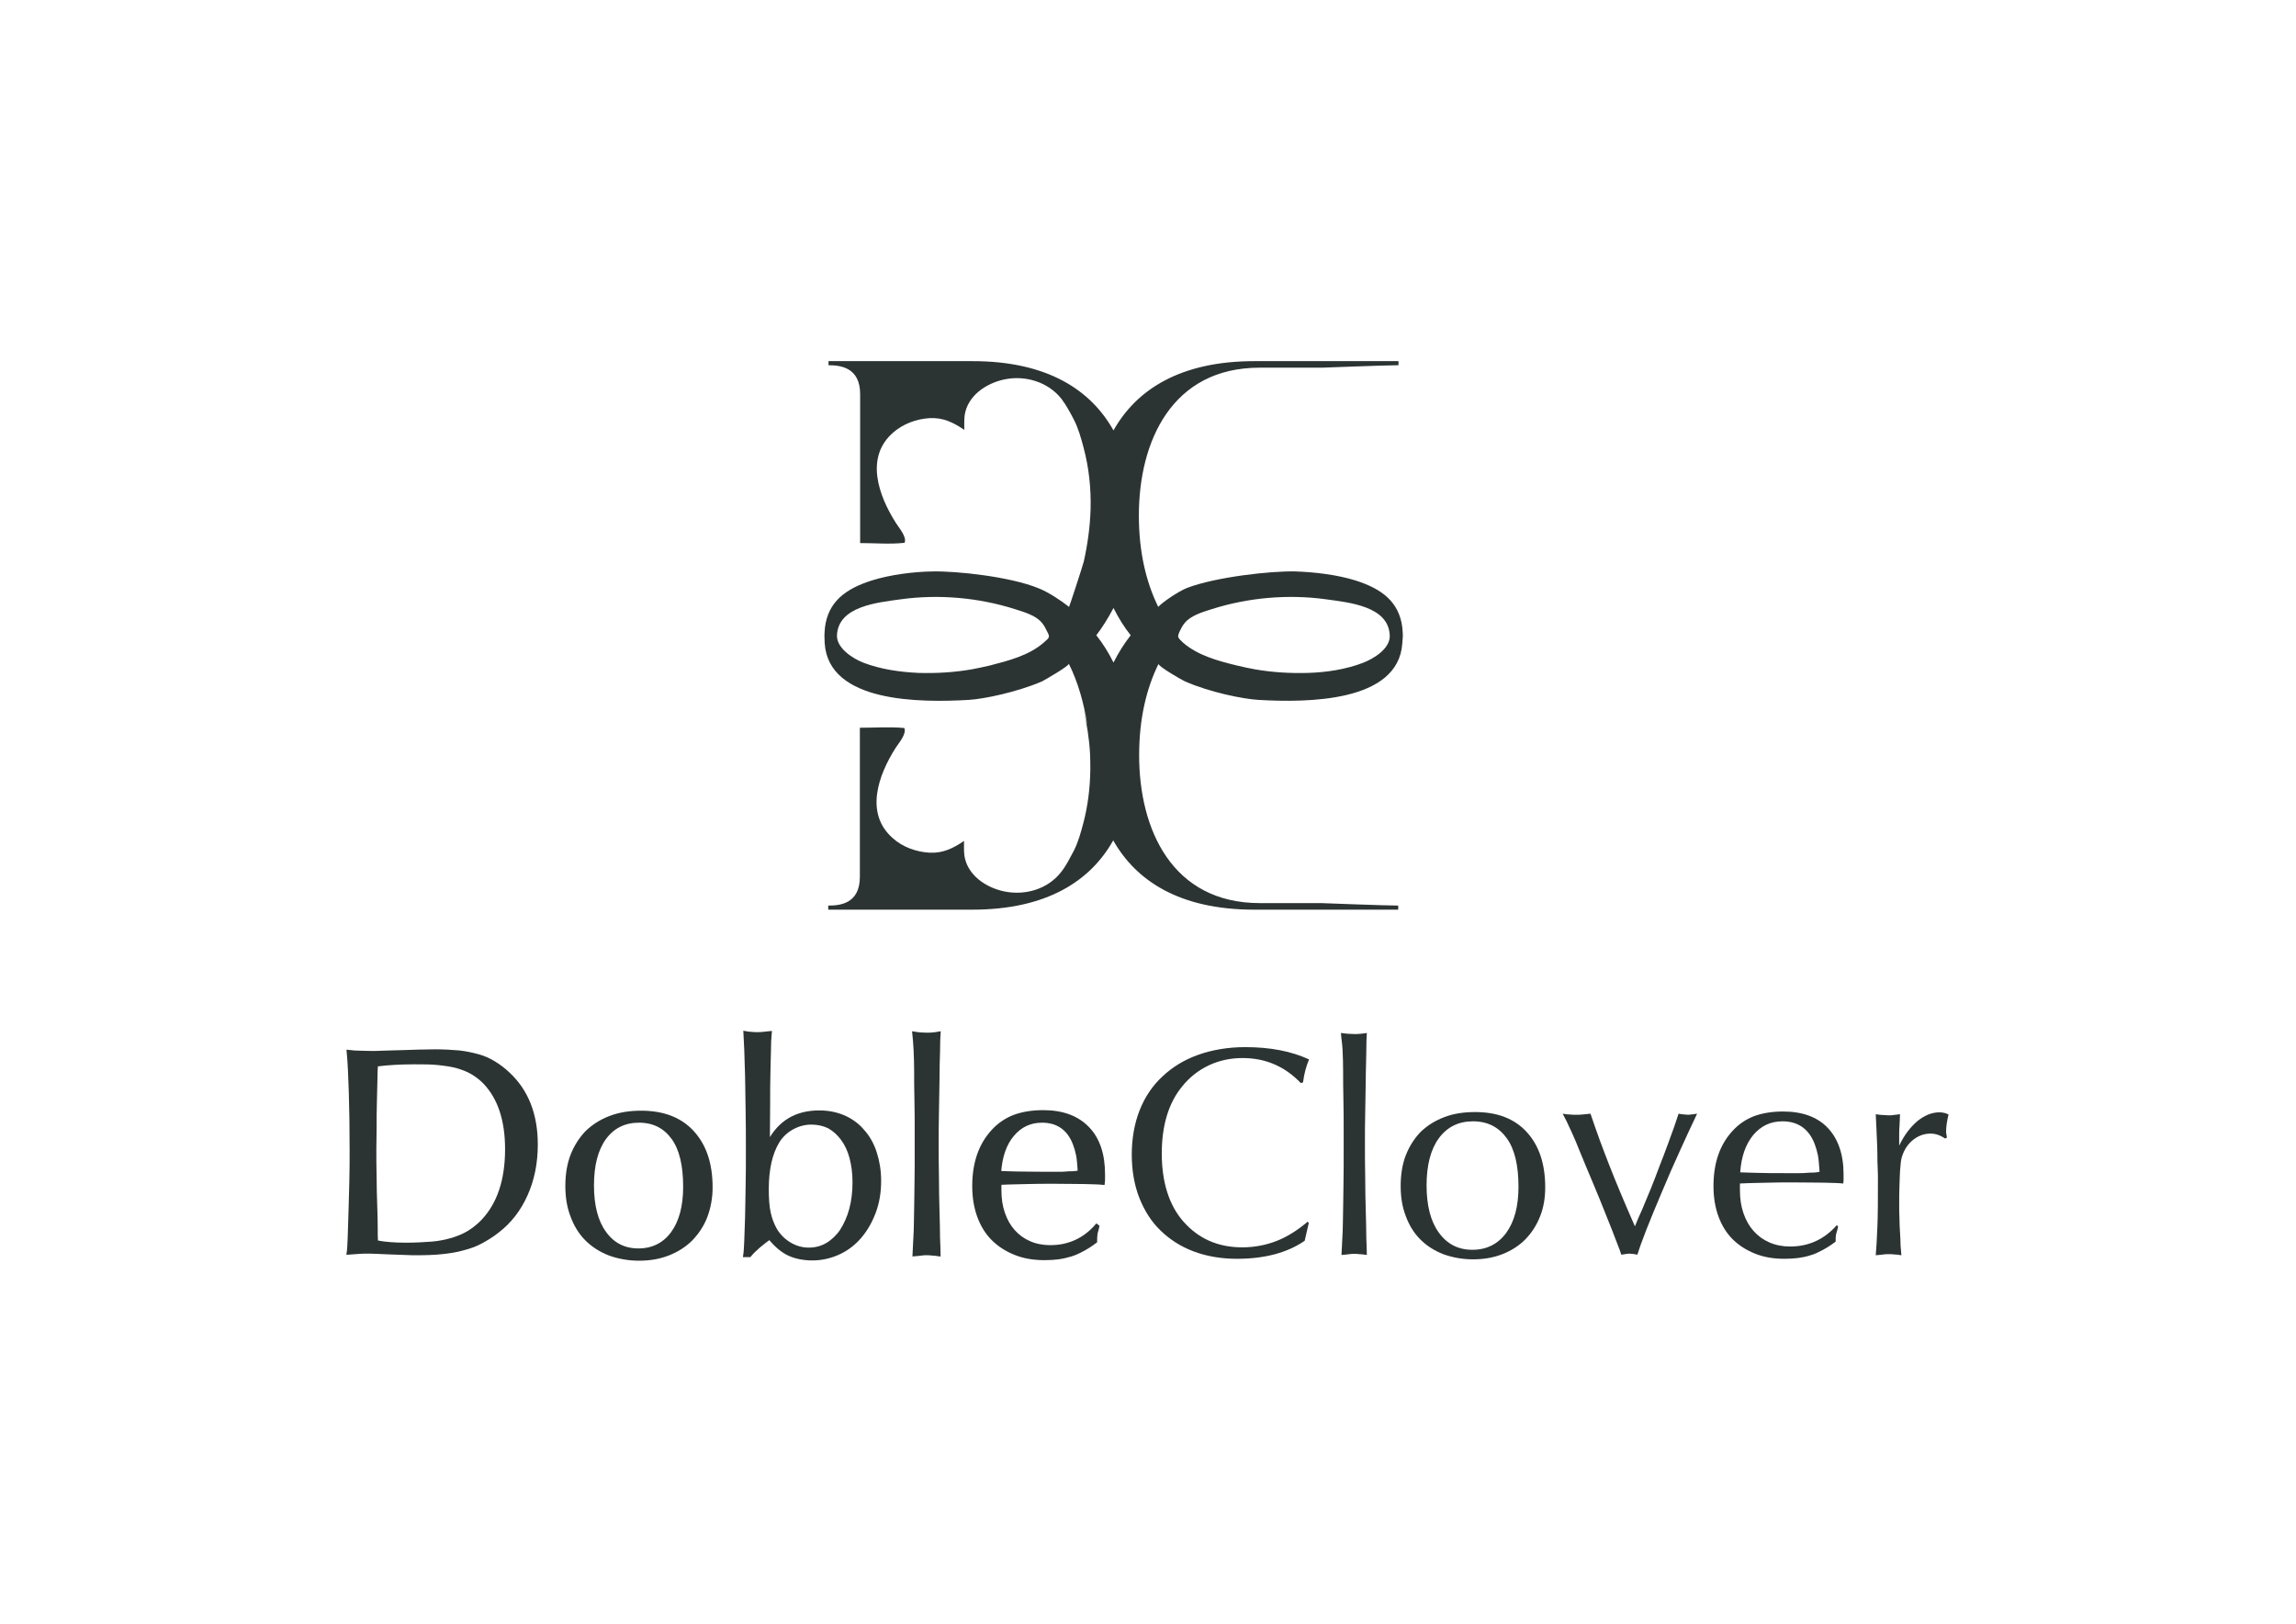 <?xml version="1.0" encoding="utf-8"?>
<!-- Generator: Adobe Illustrator 24.0.1, SVG Export Plug-In . SVG Version: 6.00 Build 0)  -->
<svg version="1.1" id="Capa_1" xmlns="http://www.w3.org/2000/svg" xmlns:xlink="http://www.w3.org/1999/xlink" x="0px" y="0px"
	 viewBox="0 0 841.9 595.3" style="enable-background:new 0 0 841.9 595.3;" xml:space="preserve">
<style type="text/css">
	.st0{fill:#2C3433;stroke:#2C3433;stroke-miterlimit:10;}
	.st1{fill:#2C3433;}
</style>
<path class="st0" d="M127.6,385.4c1.6,0.2,3,0.3,4.2,0.3s2.6,0.1,4.3,0.1c1,0,2.5,0,4.4-0.1s4.2-0.1,6.9-0.2
	c2.1-0.1,4.3-0.1,6.4-0.2c2.1,0,4-0.1,5.7-0.1c3.3,0,6.2,0.2,8.8,0.4c2.6,0.3,4.9,0.8,7.1,1.4s4.1,1.5,5.9,2.6
	c1.8,1.1,3.5,2.4,5.1,3.9c6.9,6.4,10.3,15.1,10.3,26.1c0,6.7-1.2,12.8-3.7,18.4s-6,10.1-10.6,13.6c-1.9,1.5-3.9,2.7-5.9,3.8
	s-4.2,1.9-6.6,2.5c-2.4,0.7-5,1.1-7.8,1.4c-2.8,0.3-5.9,0.4-9.4,0.4c-1,0-2.3,0-4.2-0.1s-3.7-0.1-5.6-0.2c-1.7-0.1-3.2-0.1-4.4-0.2
	c-1.2,0-2.2-0.1-3-0.1c-1.4,0-2.7,0-3.8,0.1c-1.1,0.1-2.5,0.2-4.1,0.3c0.2-1.2,0.3-3.2,0.4-6c0.1-2.8,0.2-6,0.3-9.5
	c0.1-3.5,0.2-7.3,0.3-11.2c0.1-4,0.1-7.7,0.1-11.2c0-7.8-0.1-14.8-0.3-21.1S128,389.5,127.6,385.4L127.6,385.4z M138.1,455.2
	c1.9,0.4,3.6,0.6,5.2,0.7c1.5,0.1,3.3,0.2,5.4,0.2c3.6,0,6.8-0.2,9.6-0.4s5.3-0.8,7.5-1.4c2.2-0.7,4.2-1.5,6-2.6
	c1.8-1.1,3.4-2.4,4.9-3.9c6-6.2,9-15,9-26.5c0-10.8-2.8-19-8.3-24.6c-1.3-1.3-2.8-2.4-4.3-3.3c-1.5-0.9-3.3-1.6-5.3-2.2
	s-4.3-0.9-6.9-1.2s-5.7-0.3-9.1-0.3c-2.8,0-5.2,0.1-7.1,0.2c-2,0.1-4.2,0.3-6.6,0.6c-0.1,1-0.2,2.8-0.2,5.3
	c-0.1,2.5-0.1,5.2-0.2,8.3s-0.1,6.1-0.1,9.1s-0.1,5.7-0.1,7.9c0,3.4,0,6.8,0.1,10.3c0,3.5,0.1,6.8,0.2,9.9c0.1,3.1,0.2,5.9,0.2,8.4
	C138,452.1,138,454,138.1,455.2L138.1,455.2z"/>
<path class="st0" d="M235.1,407.7c8.1,0,14.4,2.4,18.9,7.3s6.8,11.6,6.8,20.3c0,3.9-0.7,7.5-1.9,10.7s-3.1,6-5.4,8.4
	c-2.3,2.3-5.1,4.1-8.4,5.4s-6.9,1.9-10.8,1.9s-7.6-0.7-10.9-1.9c-3.3-1.3-6.1-3.1-8.4-5.4s-4.1-5.2-5.3-8.5c-1.3-3.3-1.9-7-1.9-11.1
	s0.6-8,1.9-11.3c1.3-3.3,3.1-6.1,5.4-8.5c2.4-2.3,5.2-4.1,8.6-5.4C227.1,408.3,230.9,407.7,235.1,407.7L235.1,407.7z M234.3,411.1
	c-5.3,0-9.5,2.1-12.5,6.2c-3,4.1-4.5,9.9-4.5,17.3s1.5,13.2,4.5,17.3c3,4.2,7.1,6.3,12.3,6.3s9.4-2.1,12.4-6.2s4.5-9.8,4.5-16.9
	c0-7.8-1.4-13.8-4.3-17.8S239.8,411.1,234.3,411.1L234.3,411.1z"/>
<path class="st0" d="M273,460.4c0.2-1.2,0.3-3,0.4-5.4s0.2-5.3,0.3-8.6c0.1-3.3,0.1-7.1,0.2-11.2s0.1-8.6,0.1-13.2
	c0-5.3,0-10.3-0.1-15s-0.1-8.8-0.2-12.6c-0.1-3.7-0.2-6.9-0.3-9.6c-0.1-2.7-0.2-4.8-0.3-6.3c1,0.2,1.9,0.3,2.5,0.3
	c0.6,0.1,1.3,0.1,2,0.1c0.8,0,1.5,0,2.2-0.1c0.7-0.1,1.5-0.2,2.7-0.3c-0.2,2-0.3,4.2-0.3,6.6c-0.1,2.4-0.1,5.2-0.2,8.4
	s-0.1,6.8-0.1,11c0,4.1-0.1,8.9-0.1,14.3c3.9-7.5,10.1-11.2,18.6-11.2c3.3,0,6.3,0.6,9.1,1.8c2.7,1.2,5.1,2.9,7,5.2
	c2,2.2,3.5,4.9,4.5,8s1.6,6.5,1.6,10.3c0,4.1-0.6,7.9-1.9,11.4c-1.3,3.5-3,6.5-5.2,9.1c-2.2,2.6-4.8,4.6-7.8,6
	c-3,1.4-6.3,2.2-9.8,2.2c-3.3,0-6.2-0.6-8.6-1.7c-2.4-1.1-4.8-3.1-7.1-5.9c-1.1,0.7-2.4,1.8-3.9,3c-1.5,1.3-2.6,2.4-3.4,3.4
	L273,460.4L273,460.4z M297.5,411.8c-2.4,0-4.7,0.6-6.9,1.8c-2.2,1.2-4,2.9-5.3,5c-2.6,4.3-3.9,10.1-3.9,17.4c0,3.5,0.2,6.3,0.7,8.6
	c0.5,2.3,1.3,4.4,2.4,6.3c1.3,2.1,3,3.8,5.2,5.1c2.2,1.3,4.5,1.9,6.9,1.9s4.7-0.6,6.7-1.8s3.8-2.9,5.2-5c1.4-2.2,2.6-4.8,3.4-7.8
	s1.2-6.3,1.2-9.9c0-3.3-0.4-6.2-1.1-8.9s-1.8-5-3.2-6.9s-3-3.3-4.9-4.4C302,412.3,299.9,411.8,297.5,411.8L297.5,411.8z"/>
<path class="st0" d="M335,378.7c1,0.2,1.9,0.2,2.5,0.3c0.7,0,1.4,0.1,2.3,0.1s1.6,0,2.3-0.1s1.4-0.1,2.3-0.3
	c-0.1,1.4-0.2,3.7-0.2,6.8c-0.1,3.1-0.2,6.6-0.2,10.5c-0.1,3.8-0.1,7.8-0.2,11.8s-0.1,7.7-0.1,10.8c0,4.4,0,8.8,0.1,13.2
	c0,4.4,0.1,8.4,0.2,12.1c0.1,3.7,0.2,7,0.2,9.8c0.1,2.8,0.2,5,0.2,6.4c-1.3-0.2-2.2-0.3-2.8-0.3c-0.6-0.1-1.2-0.1-1.8-0.1
	s-1.2,0-1.8,0.1s-1.6,0.2-2.9,0.3c0.1-2.2,0.2-4.2,0.3-6c0.1-1.8,0.2-3.5,0.2-5.3c0-1.8,0.1-3.6,0.1-5.6s0.1-4.2,0.1-6.8
	c0-2.5,0.1-5.5,0.1-8.8V416c0-4.9,0-9.2-0.1-13s-0.1-7.1-0.1-10.1c0-3-0.1-5.6-0.2-7.9S335.2,380.7,335,378.7L335,378.7z"/>
<path class="st0" d="M402.6,449.6l-0.2,1c-0.3,1-0.5,1.7-0.5,2.2c-0.1,0.5-0.1,1.3-0.1,2.4c-1.7,1.3-3.3,2.3-4.8,3.1s-3,1.5-4.4,1.9
	s-3,0.8-4.5,1s-3.3,0.3-5.1,0.3c-4,0-7.6-0.6-10.8-1.9c-3.2-1.3-5.9-3-8.2-5.3c-2.3-2.3-4-5.1-5.2-8.4c-1.2-3.3-1.8-7-1.8-11
	c0-8.5,2.3-15.2,7-20.3c2.2-2.4,4.8-4.2,7.9-5.4c3-1.1,6.6-1.7,10.6-1.7c7.1,0,12.5,2,16.4,6s5.8,9.7,5.8,17v1.5
	c0,0.6,0,1.3-0.1,1.9c-1.8-0.2-4.1-0.2-6.9-0.3c-2.8,0-6.5-0.1-11.2-0.1c-3.5,0-6.7,0-9.7,0.1s-6.4,0.1-10.1,0.3v2.4
	c0,3.1,0.4,5.9,1.3,8.5s2.1,4.7,3.7,6.5c1.6,1.8,3.5,3.2,5.8,4.2c2.3,1,4.8,1.5,7.6,1.5c6.8,0,12.5-2.6,17-7.8L402.6,449.6
	L402.6,449.6z M395.7,429.6c-0.2-2.5-0.3-4.5-0.6-6s-0.7-2.9-1.2-4.2c-2.1-5.5-6.1-8.3-11.8-8.3c-4.4,0-7.9,1.7-10.7,5
	s-4.4,7.9-4.8,13.7c1.7,0.1,3.9,0.1,6.5,0.2c2.7,0,6.1,0.1,10.4,0.1h4.5c1.1,0,2.1,0,2.9-0.1s1.6-0.1,2.3-0.1
	S394.7,429.8,395.7,429.6L395.7,429.6z"/>
<path class="st1" d="M479.9,448.4l-1.5,6.5c-6.4,4.4-14.7,6.6-24.8,6.6c-5.8,0-11.1-0.9-15.9-2.7c-4.8-1.8-8.8-4.4-12.2-7.7
	s-5.9-7.3-7.8-12.1c-1.8-4.7-2.7-10-2.7-15.7c0-6,1-11.5,2.9-16.3s4.7-9,8.4-12.4c3.6-3.4,8-6.1,13.1-7.9c5.1-1.8,10.9-2.8,17.2-2.8
	c9.2,0,16.9,1.5,23.4,4.5c-1,2.4-1.8,5.2-2.2,8.4l-0.8,0.3c-5.8-6.1-12.9-9.2-21.4-9.2c-4.4,0-8.6,0.9-12.4,2.7s-7.1,4.4-9.8,7.8
	c-4.9,6-7.4,14.2-7.4,24.5s2.6,18.9,7.9,24.9c5.5,6.3,12.7,9.5,21.6,9.5c4.4,0,8.6-0.8,12.5-2.3c3.9-1.5,7.7-3.9,11.5-7.1
	L479.9,448.4L479.9,448.4z"/>
<path class="st1" d="M491.7,378.7c1,0.2,1.9,0.2,2.6,0.3c0.7,0,1.4,0.1,2.3,0.1s1.6,0,2.3-0.1s1.4-0.1,2.3-0.3
	c-0.1,1.4-0.2,3.7-0.2,6.8s-0.2,6.6-0.2,10.5c-0.1,3.8-0.1,7.8-0.2,11.8s-0.1,7.7-0.1,10.8c0,4.4,0,8.8,0.1,13.2
	c0,4.4,0.1,8.4,0.2,12.1c0.1,3.7,0.2,7,0.2,9.8c0.1,2.8,0.2,5,0.2,6.4c-1.3-0.2-2.2-0.3-2.8-0.3c-0.6-0.1-1.2-0.1-1.8-0.1
	s-1.2,0-1.8,0.1s-1.6,0.2-2.9,0.3c0.1-2.2,0.2-4.2,0.3-6c0.1-1.8,0.2-3.5,0.2-5.3c0-1.8,0.1-3.6,0.1-5.6s0.1-4.2,0.1-6.8
	c0-2.5,0.1-5.5,0.1-8.8V416c0-4.9,0-9.2-0.1-13s-0.1-7.1-0.1-10.1c0-3-0.1-5.6-0.2-7.9S491.8,380.7,491.7,378.7L491.7,378.7z"/>
<path class="st1" d="M540.9,407.7c8.1,0,14.4,2.4,18.9,7.3s6.8,11.6,6.8,20.3c0,3.9-0.6,7.5-1.9,10.7c-1.3,3.3-3.1,6-5.4,8.4
	c-2.3,2.3-5.1,4.1-8.4,5.4c-3.3,1.3-6.9,1.9-10.8,1.9s-7.6-0.7-10.9-1.9c-3.3-1.3-6.1-3.1-8.4-5.4s-4.1-5.2-5.3-8.5
	c-1.3-3.3-1.9-7-1.9-11.1s0.6-8,1.9-11.3s3.1-6.1,5.4-8.5c2.4-2.3,5.2-4.1,8.6-5.4C532.8,408.3,536.6,407.7,540.9,407.7L540.9,407.7
	z M540.1,411.1c-5.3,0-9.5,2.1-12.5,6.2s-4.5,9.9-4.5,17.3s1.5,13.2,4.5,17.3c3,4.2,7.1,6.3,12.3,6.3s9.4-2.1,12.4-6.2
	c3-4.1,4.5-9.8,4.5-16.9c0-7.8-1.4-13.8-4.3-17.8S545.6,411.1,540.1,411.1L540.1,411.1z"/>
<path class="st1" d="M599.5,449.6c0.7-1.8,1.6-3.9,2.7-6.3c1-2.4,2.1-5,3.2-7.7c1.1-2.7,2.1-5.4,3.2-8.3c1.1-2.8,2.1-5.4,3-7.9
	s1.7-4.6,2.4-6.6c0.7-2,1.2-3.5,1.5-4.5c1.1,0.2,1.9,0.3,2.3,0.3s0.8,0.1,1.2,0.1c0.7,0,1.8-0.2,3.3-0.4c-2,4.1-4.1,8.8-6.4,13.8
	s-4.5,10.1-6.6,15.1c-2.1,5-4,9.5-5.6,13.6c-1.6,4.1-2.7,7.2-3.3,9.2c-0.9-0.2-1.5-0.3-1.9-0.3s-0.7-0.1-1.1-0.1
	c-0.5,0-1.5,0.2-2.9,0.4c-0.4-1.3-0.9-2.6-1.5-4.1s-1.2-3.2-2-5.2s-1.7-4.3-2.8-7c-1.1-2.7-2.3-5.8-3.8-9.3c-2.1-5-3.8-9-5-12
	c-1.2-3-2.2-5.4-3-7.1c-0.8-1.8-1.4-3.1-1.9-4.1c-0.5-1-1-1.9-1.5-2.9c1.1,0.2,2,0.3,2.7,0.3c0.7,0.1,1.4,0.1,2.2,0.1
	c0.7,0,1.5,0,2.3-0.1s1.8-0.2,3-0.3c1.2,3.5,2.3,6.7,3.4,9.7c1.1,3,2.3,6.1,3.5,9.2c1.2,3.1,2.6,6.5,4.1,10.1
	C595.8,441.1,597.5,445.1,599.5,449.6L599.5,449.6z"/>
<path class="st1" d="M674,449.6l-0.2,1c-0.3,1-0.5,1.7-0.6,2.2c-0.1,0.5-0.1,1.3-0.1,2.4c-1.7,1.3-3.3,2.3-4.8,3.1s-2.9,1.5-4.4,1.9
	c-1.5,0.5-3,0.8-4.5,1s-3.3,0.3-5.1,0.3c-4,0-7.6-0.6-10.8-1.9c-3.2-1.3-5.9-3-8.2-5.3c-2.3-2.3-4-5.1-5.2-8.4
	c-1.2-3.3-1.8-7-1.8-11c0-8.5,2.3-15.2,7-20.3c2.2-2.4,4.8-4.2,7.9-5.4c3-1.1,6.6-1.7,10.6-1.7c7.1,0,12.6,2,16.4,6
	c3.8,4,5.8,9.7,5.8,17v1.5c0,0.6,0,1.3-0.1,1.9c-1.8-0.2-4.1-0.2-6.9-0.3c-2.8,0-6.5-0.1-11.2-0.1c-3.5,0-6.7,0-9.7,0.1
	s-6.4,0.1-10.1,0.3v2.4c0,3.1,0.4,5.9,1.3,8.5s2.1,4.7,3.7,6.5c1.6,1.8,3.5,3.2,5.8,4.2c2.3,1,4.8,1.5,7.6,1.5
	c6.8,0,12.5-2.6,17.1-7.8L674,449.6L674,449.6z M667.2,429.6c-0.2-2.5-0.3-4.5-0.6-6s-0.7-2.9-1.2-4.2c-2.1-5.5-6.1-8.3-11.8-8.3
	c-4.4,0-7.9,1.7-10.7,5c-2.8,3.4-4.4,7.9-4.8,13.7c1.7,0.1,3.9,0.1,6.5,0.2s6.1,0.1,10.4,0.1h4.5c1.1,0,2.1,0,2.9-0.1
	s1.6-0.1,2.3-0.1C665.4,429.9,666.2,429.8,667.2,429.6L667.2,429.6z"/>
<path class="st1" d="M713.2,417.4c-1.7-1.2-3.5-1.8-5.3-1.8c-2.4,0-4.5,0.8-6.4,2.3c-1.9,1.5-3.2,3.5-4,5.9
	c-0.2,0.6-0.4,1.3-0.5,2.2s-0.2,2-0.3,3.4c-0.1,1.4-0.1,3.1-0.2,5.2s-0.1,4.5-0.1,7.4c0,1.5,0,3.1,0.1,4.8c0,1.7,0.1,3.4,0.2,5
	c0.1,1.7,0.2,3.2,0.2,4.7c0.1,1.5,0.2,2.7,0.3,3.7c-1.2-0.2-2.1-0.3-2.7-0.3c-0.6-0.1-1.3-0.1-1.9-0.1c-0.6,0-1.2,0-1.9,0.1
	s-1.6,0.2-2.9,0.3c0.2-2.1,0.4-5.6,0.6-10.3s0.2-10.3,0.2-16.7c0-2,0-3.8-0.1-5.3s-0.1-3.1-0.1-4.8s-0.1-3.7-0.2-5.9
	s-0.2-5.2-0.4-8.7c1.3,0.2,2.3,0.3,2.9,0.3s1.2,0.1,1.8,0.1s1.2,0,1.7-0.1c0.6-0.1,1.4-0.2,2.5-0.3c-0.1,1.9-0.1,3.4-0.2,4.5
	s-0.1,2-0.1,2.7v4.3c1.8-3.8,4.1-6.8,6.7-9c2.6-2.1,5.3-3.2,8.1-3.2c0.7,0,1.2,0.1,1.7,0.2c0.5,0.1,1,0.3,1.6,0.6
	c-0.6,2.4-0.9,4.5-0.9,6.3c0,0.2,0,0.5,0.1,0.9s0.1,0.8,0.2,1.3L713.2,417.4L713.2,417.4z"/>
<path class="st1" d="M434.5,249.8c9,4,21.5,6.5,27,6.8c17.6,1,51.3,1,52.7-20.8c0.1-0.9,0.2-2.9,0.2-2.9s-0.1-2-0.2-2.9
	c-1.2-9.3-7.4-14.1-17.2-17.2c-6.7-2.1-15.2-3.1-22.2-3.3c-8.8-0.2-28.8,2-39.4,6c-3.4,1.3-9.4,5.5-10.7,7c-4.4-9-7.1-20-7.1-33.5
	c0-27.2,12.1-54.2,44.3-54.2h22.9c0,0,23.5-0.9,28-0.9v-1.5H460c-27.4,0-43.4,10.6-51.7,25.4c-8.3-14.8-24.2-25.4-51.7-25.4h-52.8
	v1.5c4.4,0,11.6,0.8,11.6,10.6v54.6c5.3,0,11,0.5,16.3-0.1c0.9-2.2-2.1-5.5-3.2-7.3c-6.3-9.9-11.5-24.1-0.9-33.2
	c3.6-3.1,8.4-4.9,13.2-5.2c5-0.3,8.8,1.6,12.8,4.3c0,0-0.1-3.6,0.1-5.2c1-7.3,7.9-11.9,14.6-13.3c7.6-1.6,16,0.9,20.9,7.1
	c1.8,2.4,3.2,5,4.6,7.7c1.6,3.1,2.6,6.7,3.5,10.1c2,7.4,2.8,15.1,2.6,22.7c-0.2,6.5-1.1,12.9-2.5,19.2c-0.3,1.3-5.3,16.6-5.4,16.6
	c-2.5-2-7.3-5.3-11.1-6.8c-10.4-4.3-30.2-6.4-39-6.2c-7,0.1-15.5,1.2-22.2,3.3c-9.8,3.1-16,7.9-17.2,17.2c-0.1,0.9-0.2,2.9-0.2,2.9
	s0.1,2,0.1,2.9c1.4,21.9,35.1,21.8,52.7,20.8c5.6-0.3,18-2.9,27-6.8c1-0.5,10.2-5.8,9.8-6.5c3.4,6.8,5.6,14.6,6.8,22.6l-1.4-6
	c1.2,5.4,2.1,10.9,2.4,16.4c0.1,2,0.1,4,0.1,6c-0.1,6.6-0.9,13.2-2.6,19.6c-0.9,3.4-1.9,7-3.5,10.1c-1.4,2.6-2.7,5.3-4.6,7.7
	c-4.9,6.3-13.2,8.7-20.9,7.1c-6.7-1.4-13.6-6-14.6-13.3c-0.2-1.6-0.1-5.2-0.1-5.2c-4,2.7-7.8,4.6-12.8,4.3c-4.7-0.3-9.6-2-13.2-5.2
	c-10.6-9.1-5.4-23.3,0.9-33.2c1.1-1.7,4.1-5.1,3.2-7.3c-5.3-0.5-11-0.1-16.3-0.1v54.6c0,9.9-7.2,10.6-11.6,10.6v1.5h0h52.8h0
	c27.4,0,43.4-10.6,51.7-25.4c8.3,14.7,24.2,25.4,51.7,25.4h52.8v-1.5c-4.4,0-28-0.9-28-0.9H462c-32.2,0-44.3-27-44.3-54.2
	c0-13.5,2.7-24.5,7.1-33.5C424.7,244.3,433.5,249.4,434.5,249.8z M432.6,231.4c0.4-0.9,1.1-2.2,1.8-3c2.3-2.8,6.6-4,10-5.1
	c13.3-4.2,27.8-5.5,41.7-3.6c8.6,1.2,23.1,2.5,23.5,13.3c0.2,4.8-5.9,8.5-9.8,10c-6.2,2.4-13.4,3.5-20.1,3.7
	c-6.5,0.2-13.1-0.2-19.5-1.3c-2.2-0.4-4.5-0.9-6.6-1.4c-7-1.7-14.4-3.7-19.8-8.4C431.8,233.7,431.6,233.6,432.6,231.4z M382.7,235.6
	c-5.4,4.7-12.8,6.6-19.8,8.4c-2.2,0.5-4.4,1-6.6,1.4c-6.4,1.1-13,1.5-19.5,1.3c-6.7-0.3-13.8-1.3-20.1-3.7c-3.9-1.5-9.9-5.3-9.8-10
	c0.4-10.8,14.9-12.1,23.5-13.3c13.9-1.9,28.4-0.6,41.7,3.6c3.4,1.1,7.8,2.3,10,5.1c0.7,0.8,1.4,2.1,1.8,3
	C385.1,233.6,384.9,233.7,382.7,235.6z M408.3,242.9c-1.8-3.6-3.9-7-6.3-10c2.3-3,4.4-6.4,6.3-10c1.8,3.6,3.9,7,6.3,10
	C412.2,236,410.1,239.3,408.3,242.9z"/>
</svg>
